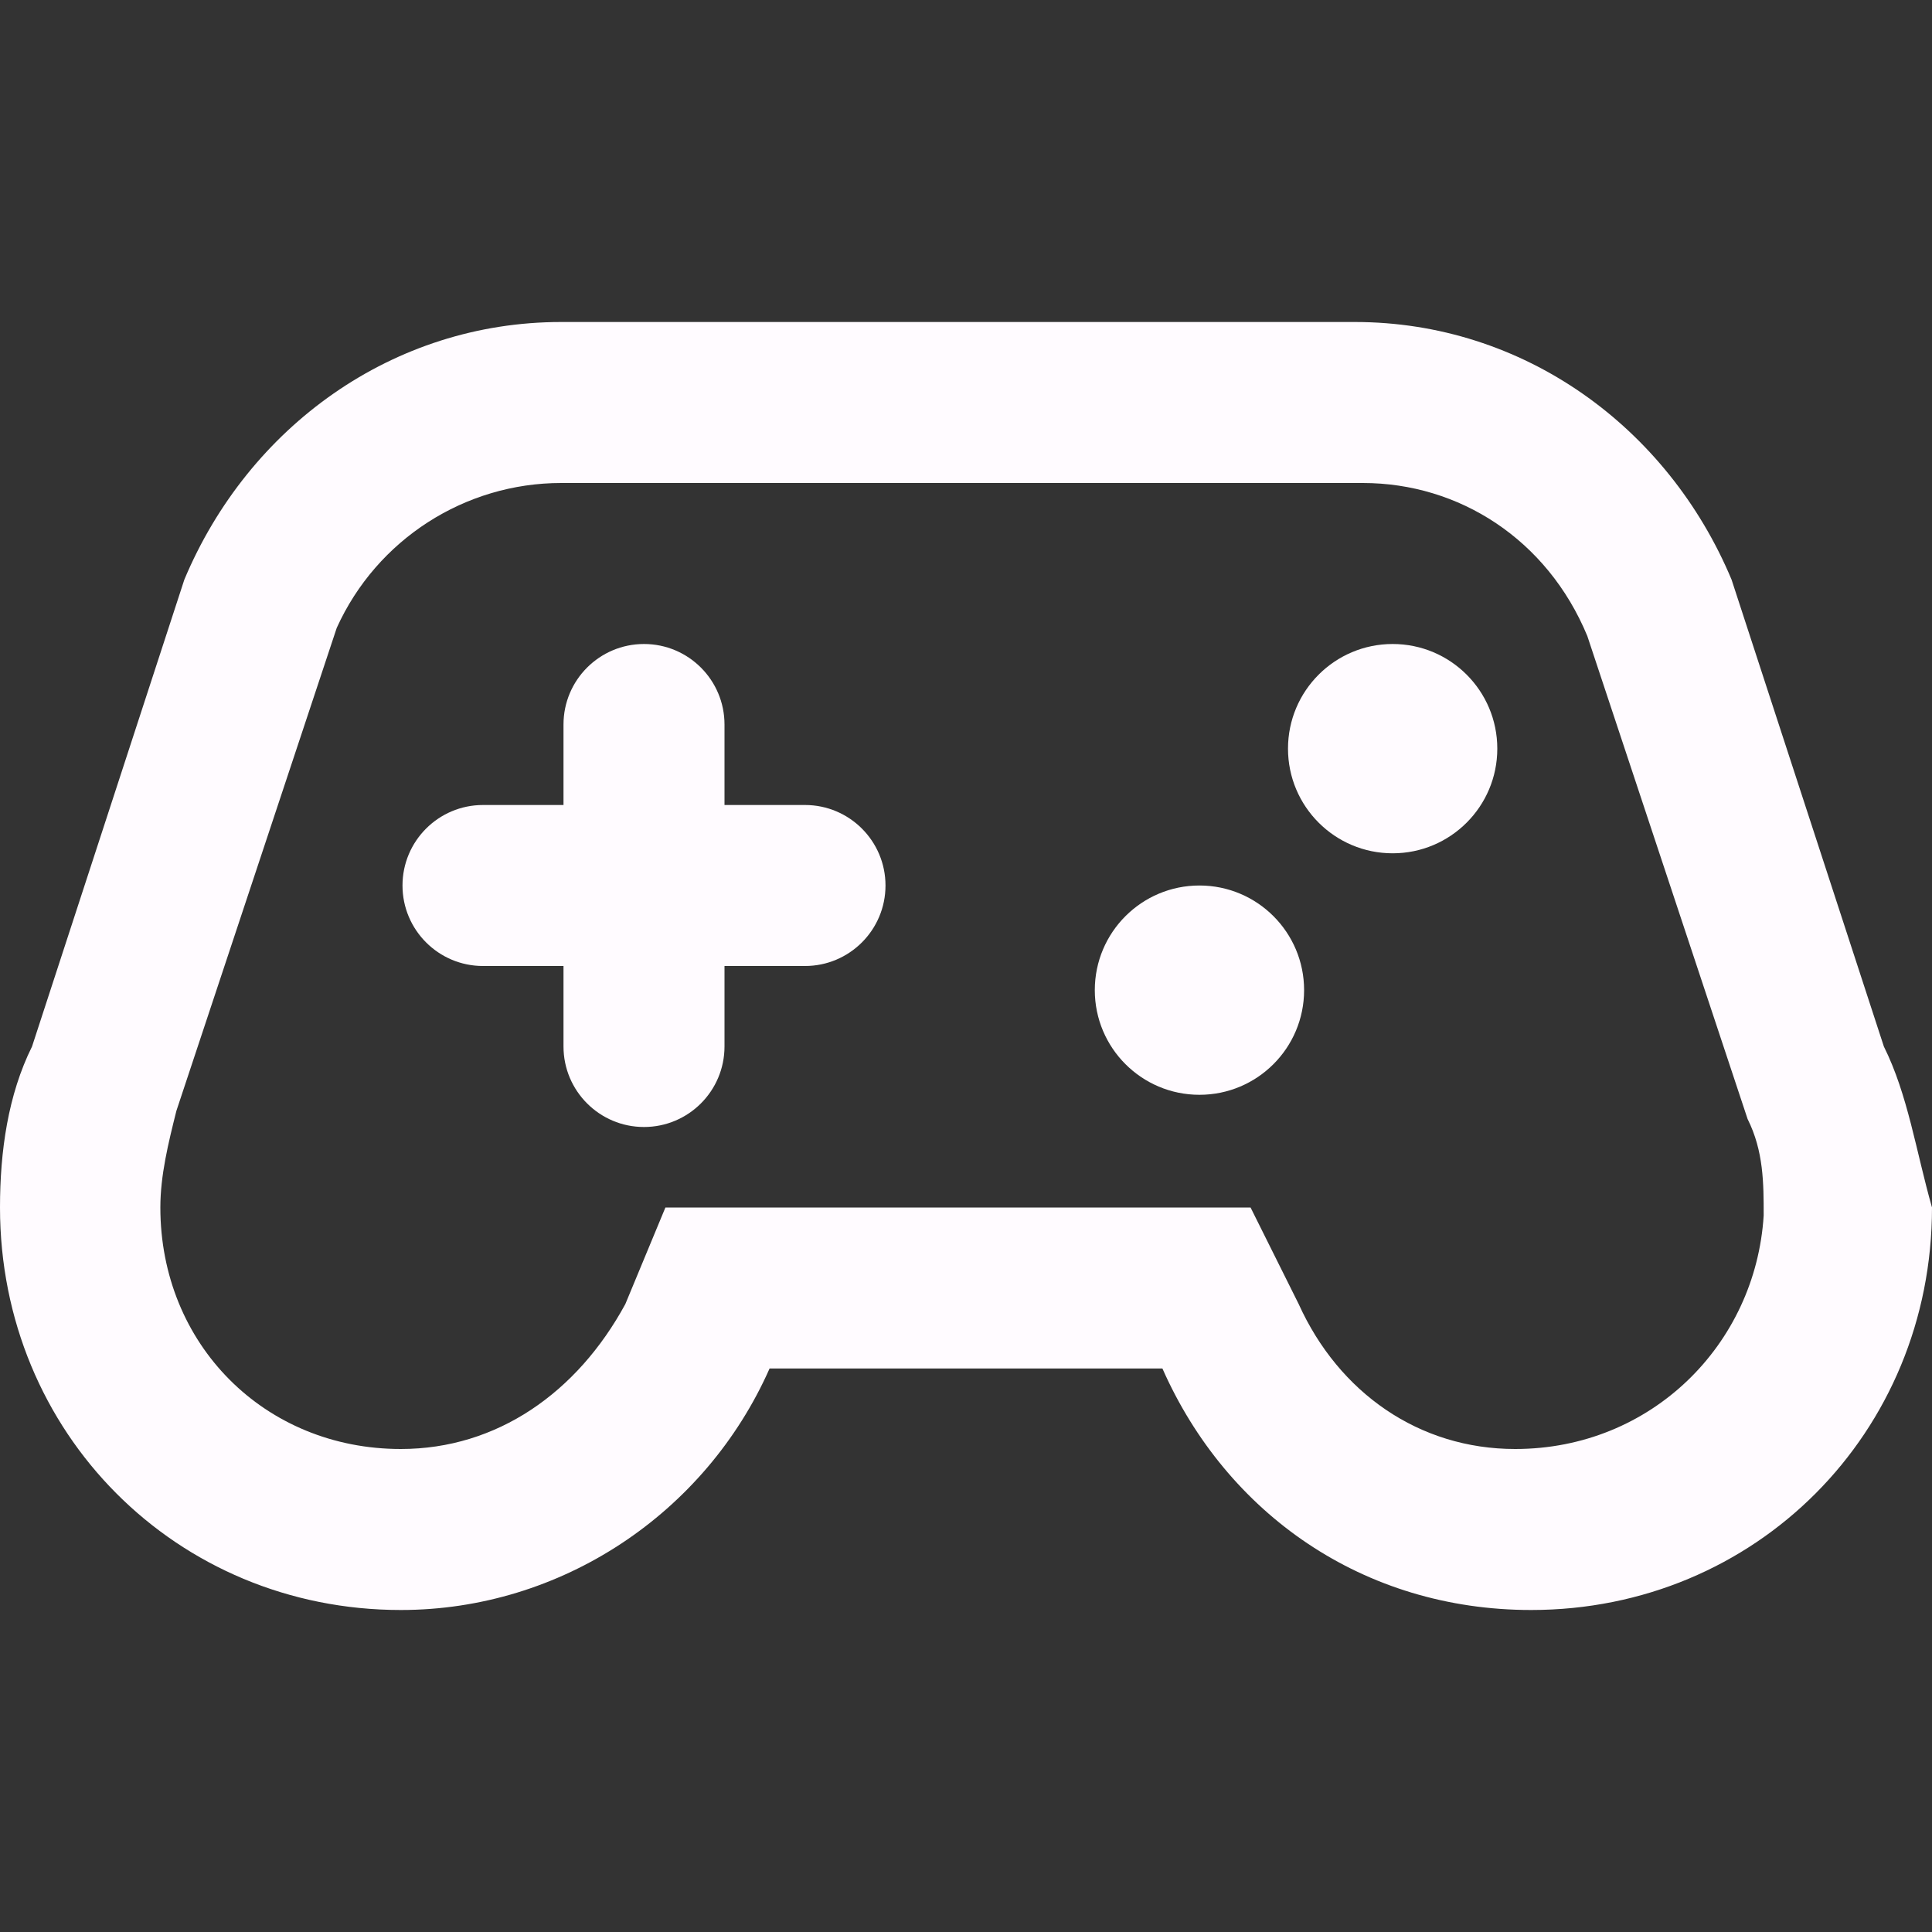 <svg width="24" height="24" viewBox="0 0 24 24" fill="none" xmlns="http://www.w3.org/2000/svg">
<rect x="0" y="0" width="24" height="24" fill="#333333" stroke="none"/>
<path d="M23.402 13L21.51 7.2C20.714 5.3 18.921 4 16.83 4H6.971C4.88 4 3.087 5.3 2.29 7.2L0.398 13C0.1 13.6 0 14.3 0 15C0 17.8 2.191 20 4.979 20C6.971 20 8.763 18.8 9.56 17H14.44C15.236 18.8 16.93 20 19.021 20C21.809 20 24 17.8 24 15C23.801 14.3 23.701 13.6 23.402 13ZM18.822 18C17.627 18 16.631 17.3 16.133 16.2L15.535 15H8.266L7.768 16.2C7.17 17.3 6.174 18 4.979 18C3.286 18 1.992 16.7 1.992 15C1.992 14.6 2.091 14.2 2.191 13.8L4.183 7.8C4.681 6.7 5.776 6 6.971 6H16.93C18.125 6 19.22 6.7 19.718 7.9L21.709 13.9C21.909 14.3 21.909 14.7 21.909 15.1C21.809 16.7 20.515 18 18.822 18Z" fill="#FFFBFF"/>
<path d="M14.9 13.6C15.618 13.6 16.2 13.018 16.2 12.3C16.2 11.582 15.618 11 14.9 11C14.182 11 13.6 11.582 13.6 12.3C13.6 13.018 14.182 13.6 14.9 13.6Z" fill="#FFFBFF"/>
<path d="M17.3 10.6C18.018 10.6 18.6 10.018 18.6 9.3C18.6 8.582 18.018 8 17.3 8C16.582 8 16 8.582 16 9.3C16 10.018 16.582 10.6 17.3 10.6Z" fill="#FFFBFF"/>
<path d="M8 8C8.552 8 9 8.448 9 9V10H10C10.552 10 11 10.448 11 11C11 11.552 10.552 12 10 12H9V13C9 13.552 8.552 14 8 14C7.448 14 7 13.552 7 13V12H6C5.448 12 5 11.552 5 11C5 10.448 5.448 10 6 10H7V9C7 8.448 7.448 8 8 8Z" fill="#FFFBFF"/>
</svg>
